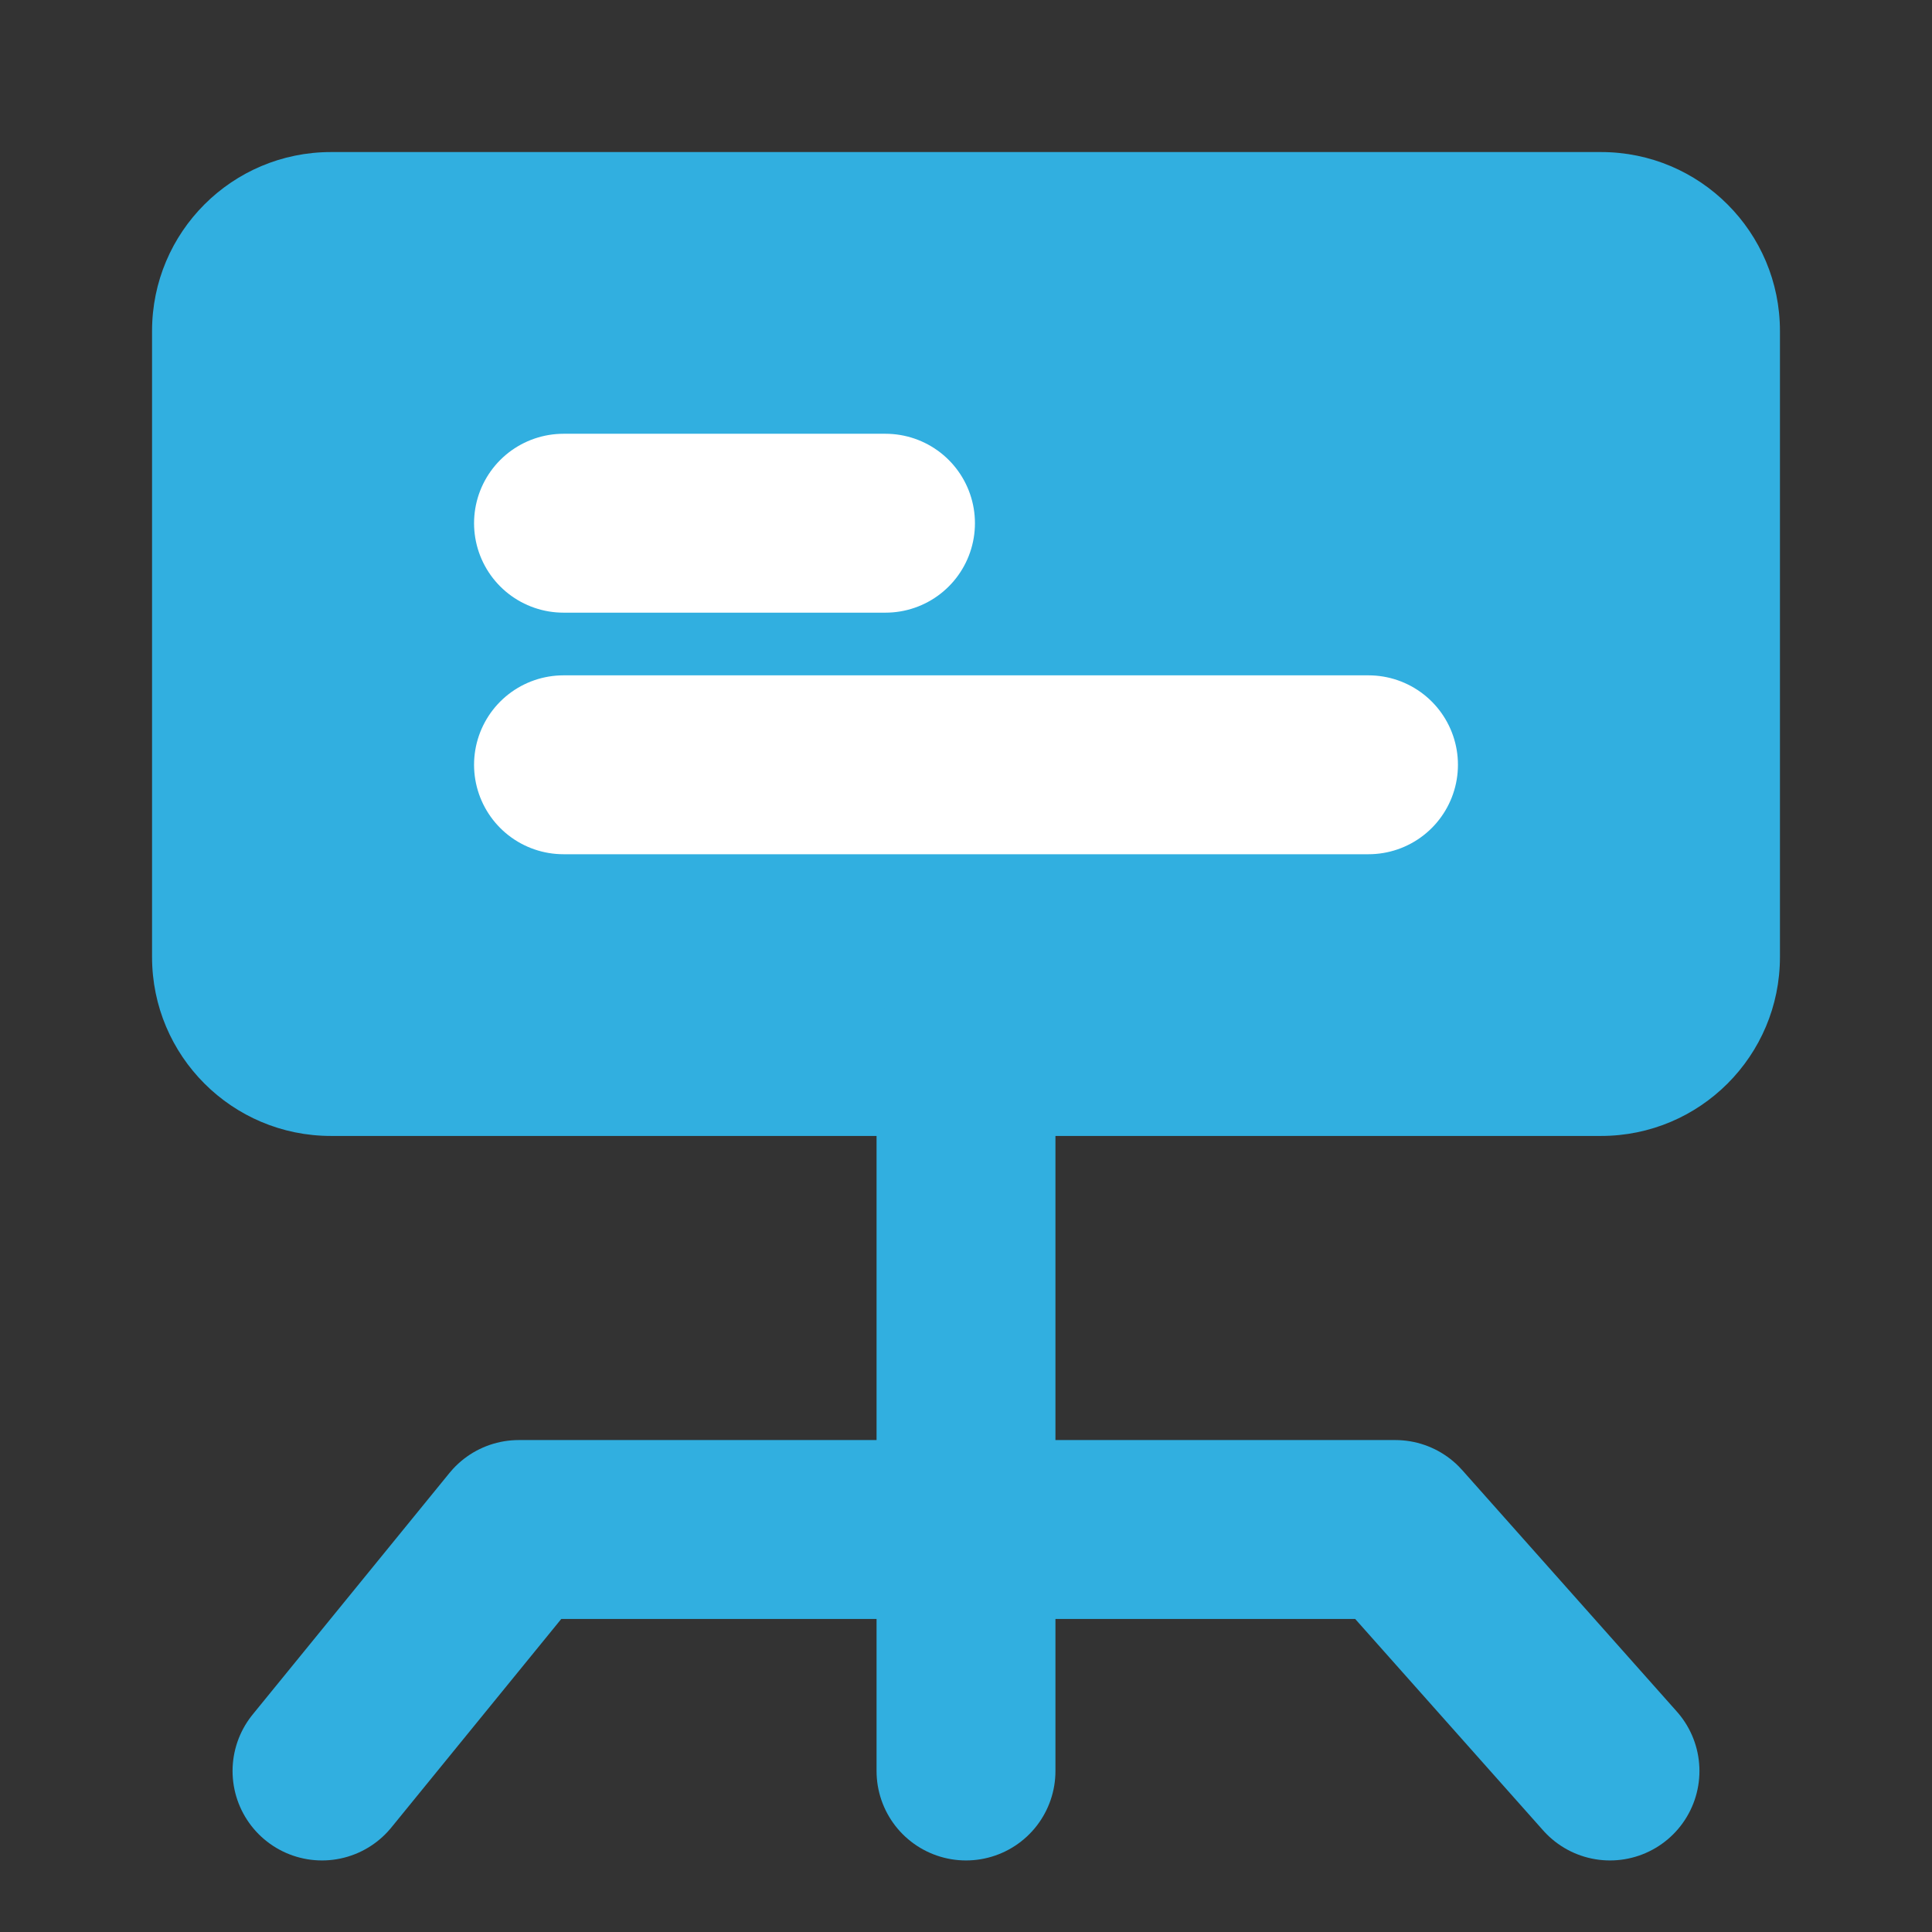 <svg xmlns="http://www.w3.org/2000/svg" xmlns:xlink="http://www.w3.org/1999/xlink" width="27" height="27" viewBox="0 0 27 27" fill="none">
<rect x="0" y="0" width="27" height="27" fill="#333333" stroke="none"/>
<rect  x="3.375" y="3.375" width="20.25" height="11.25" rx="1.25"    fill="#31AFE0" >
</rect>
<path   fill="rgba(49, 175, 224, 1)"  d="M4.625 2.125L22.375 2.125C23.756 2.125 24.875 3.244 24.875 4.625L24.875 13.375C24.875 14.756 23.756 15.875 22.375 15.875L4.625 15.875C3.244 15.875 2.125 14.756 2.125 13.375L2.125 4.625C2.125 3.244 3.244 2.125 4.625 2.125ZM4.625 4.625C4.625 4.625 4.625 4.625 4.625 4.625L4.625 13.375C4.625 13.375 4.625 13.375 4.625 13.375L22.375 13.375C22.375 13.375 22.375 13.375 22.375 13.375L22.375 4.625C22.375 4.625 22.375 4.625 22.375 4.625L4.625 4.625Z">
</path>
<path    stroke="rgba(255, 255, 255, 1.00)" stroke-width="2.5" stroke-linejoin="round" stroke-linecap="round"  d="M7.875 7.312L12.375 7.312">
</path>
<path    stroke="rgba(255, 255, 255, 1.00)" stroke-width="2.5" stroke-linejoin="round" stroke-linecap="round"  d="M7.875 10.688L19.125 10.688">
</path>
<path    stroke="rgba(49, 175, 224, 1)" stroke-width="2.5" stroke-linejoin="round" stroke-linecap="round"  d="M4.5 24.75L7.25 21.375L19.5 21.375L22.5 24.75">
</path>
<path    stroke="rgba(49, 175, 224, 1)" stroke-width="2.5" stroke-linejoin="round" stroke-linecap="round"  d="M13.5 14.625L13.5 24.75">
</path>
</svg>
